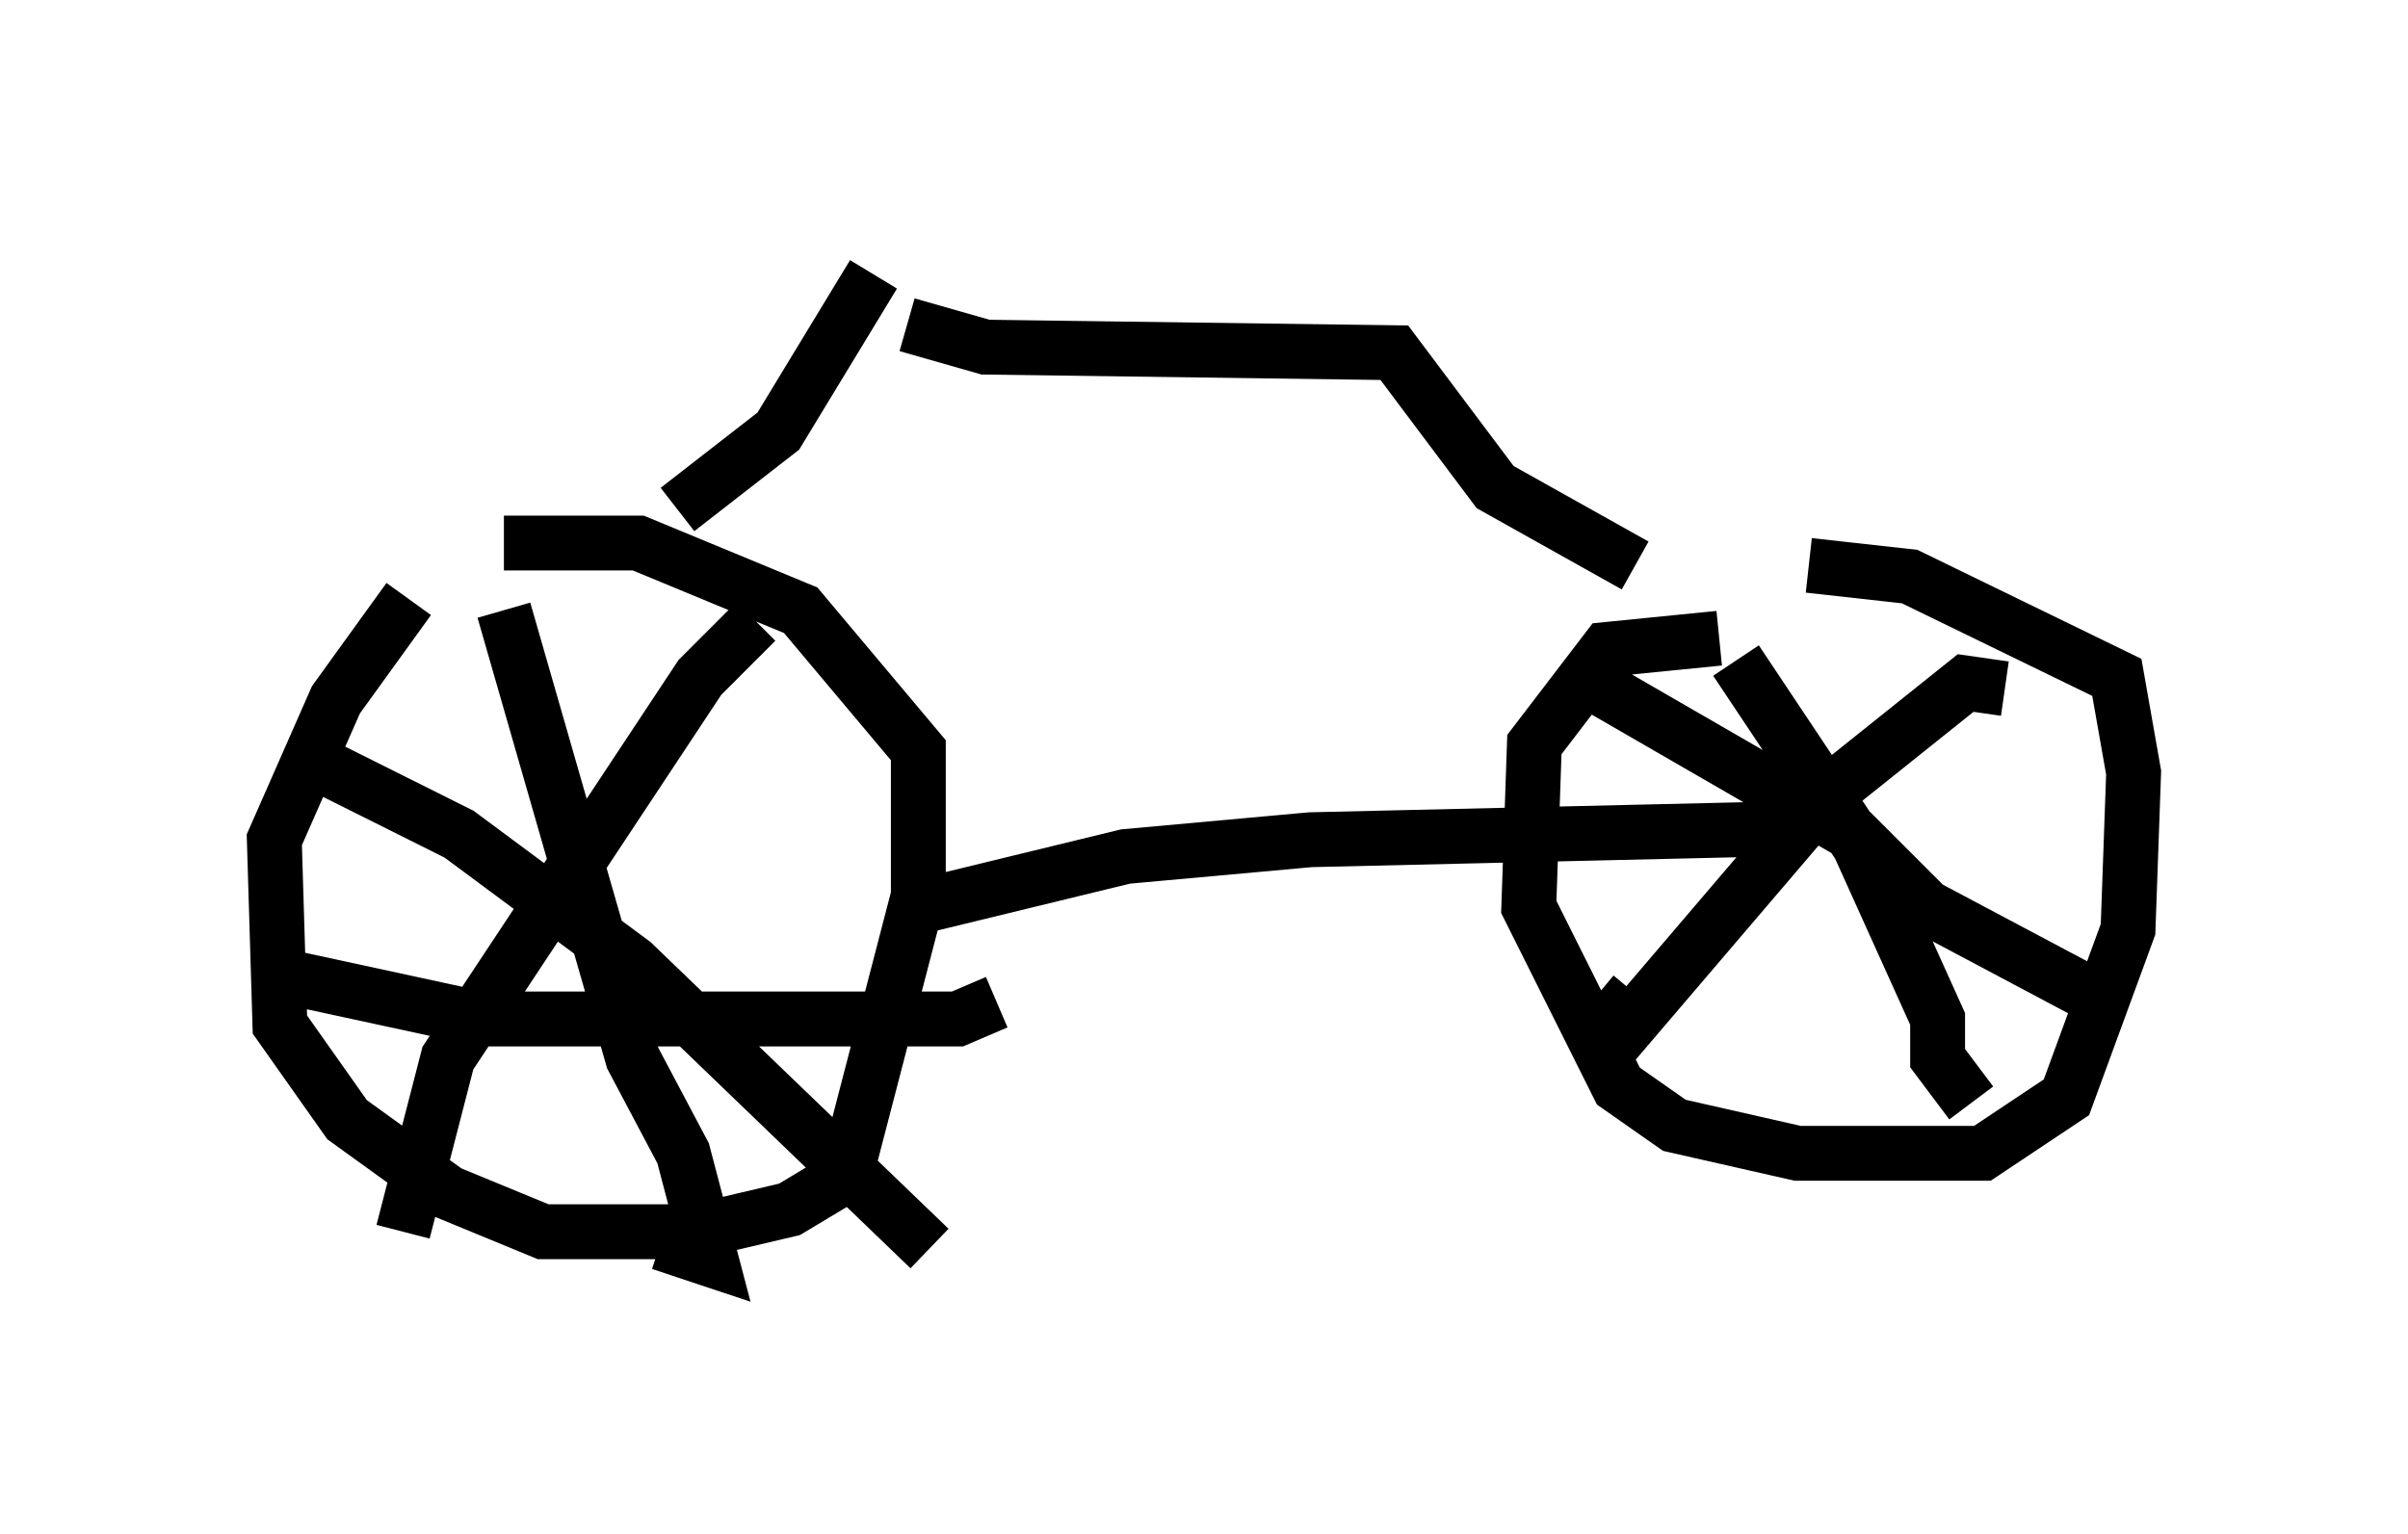 <?xml version="1.0" encoding="utf-8" ?>
<svg baseProfile="full" height="27.967" version="1.1" width="43.892" xmlns="http://www.w3.org/2000/svg" xmlns:ev="http://www.w3.org/2001/xml-events" xmlns:xlink="http://www.w3.org/1999/xlink"><defs /><rect fill="white" height="27.967" width="43.892" x="0" y="0" /><path d="M7.96, 10.921 m-0.51, 0.0 l-1.327, 1.838 -1.123, 2.552 l0.102, 3.369 1.225, 1.735 l1.838, 1.327 1.735, 0.715 l2.756, 0.0 1.735, -0.408 l1.021, -0.613 1.327, -5.104 l0.0, -2.654 -2.144, -2.552 l-2.96, -1.225 -2.45, 0.0 m22.152, 1.735 l-2.042, 0.204 -1.327, 1.735 l-0.102, 2.96 1.633, 3.267 l1.021, 0.715 2.246, 0.51 l3.369, 0.0 1.531, -1.021 l1.123, -3.063 0.102, -2.858 l-0.306, -1.735 -3.777, -1.838 l-1.838, -0.204 m-16.231, 6.227 l3.777, -0.919 3.369, -0.306 l8.779, -0.204 m-1.021, -3.063 l2.246, 3.369 1.429, 3.165 l0.0, 0.715 0.613, 0.817 m0.613, -7.554 l-0.715, -0.102 -2.552, 2.042 l-3.573, 4.185 -0.613, -0.51 m0.102, -5.615 l4.594, 2.654 1.327, 1.327 l3.267, 1.735 m-24.602, -6.942 l-1.021, 1.021 -4.594, 6.942 l-0.817, 3.165 m-2.042, -8.779 l3.063, 1.531 3.165, 2.348 l5.41, 5.206 m-7.758, -11.638 l2.348, 8.167 0.919, 1.735 l0.51, 1.94 -0.919, -0.306 m-7.044, -4.9 l3.777, 0.817 8.677, 0.0 l0.715, -0.306 m-5.819, -8.983 l1.838, -1.429 1.735, -2.858 m13.883, 5.308 l-2.552, -1.429 -1.838, -2.45 l-7.452, -0.102 -1.429, -0.408 " fill="none" stroke="black" stroke-width="1" /></svg>